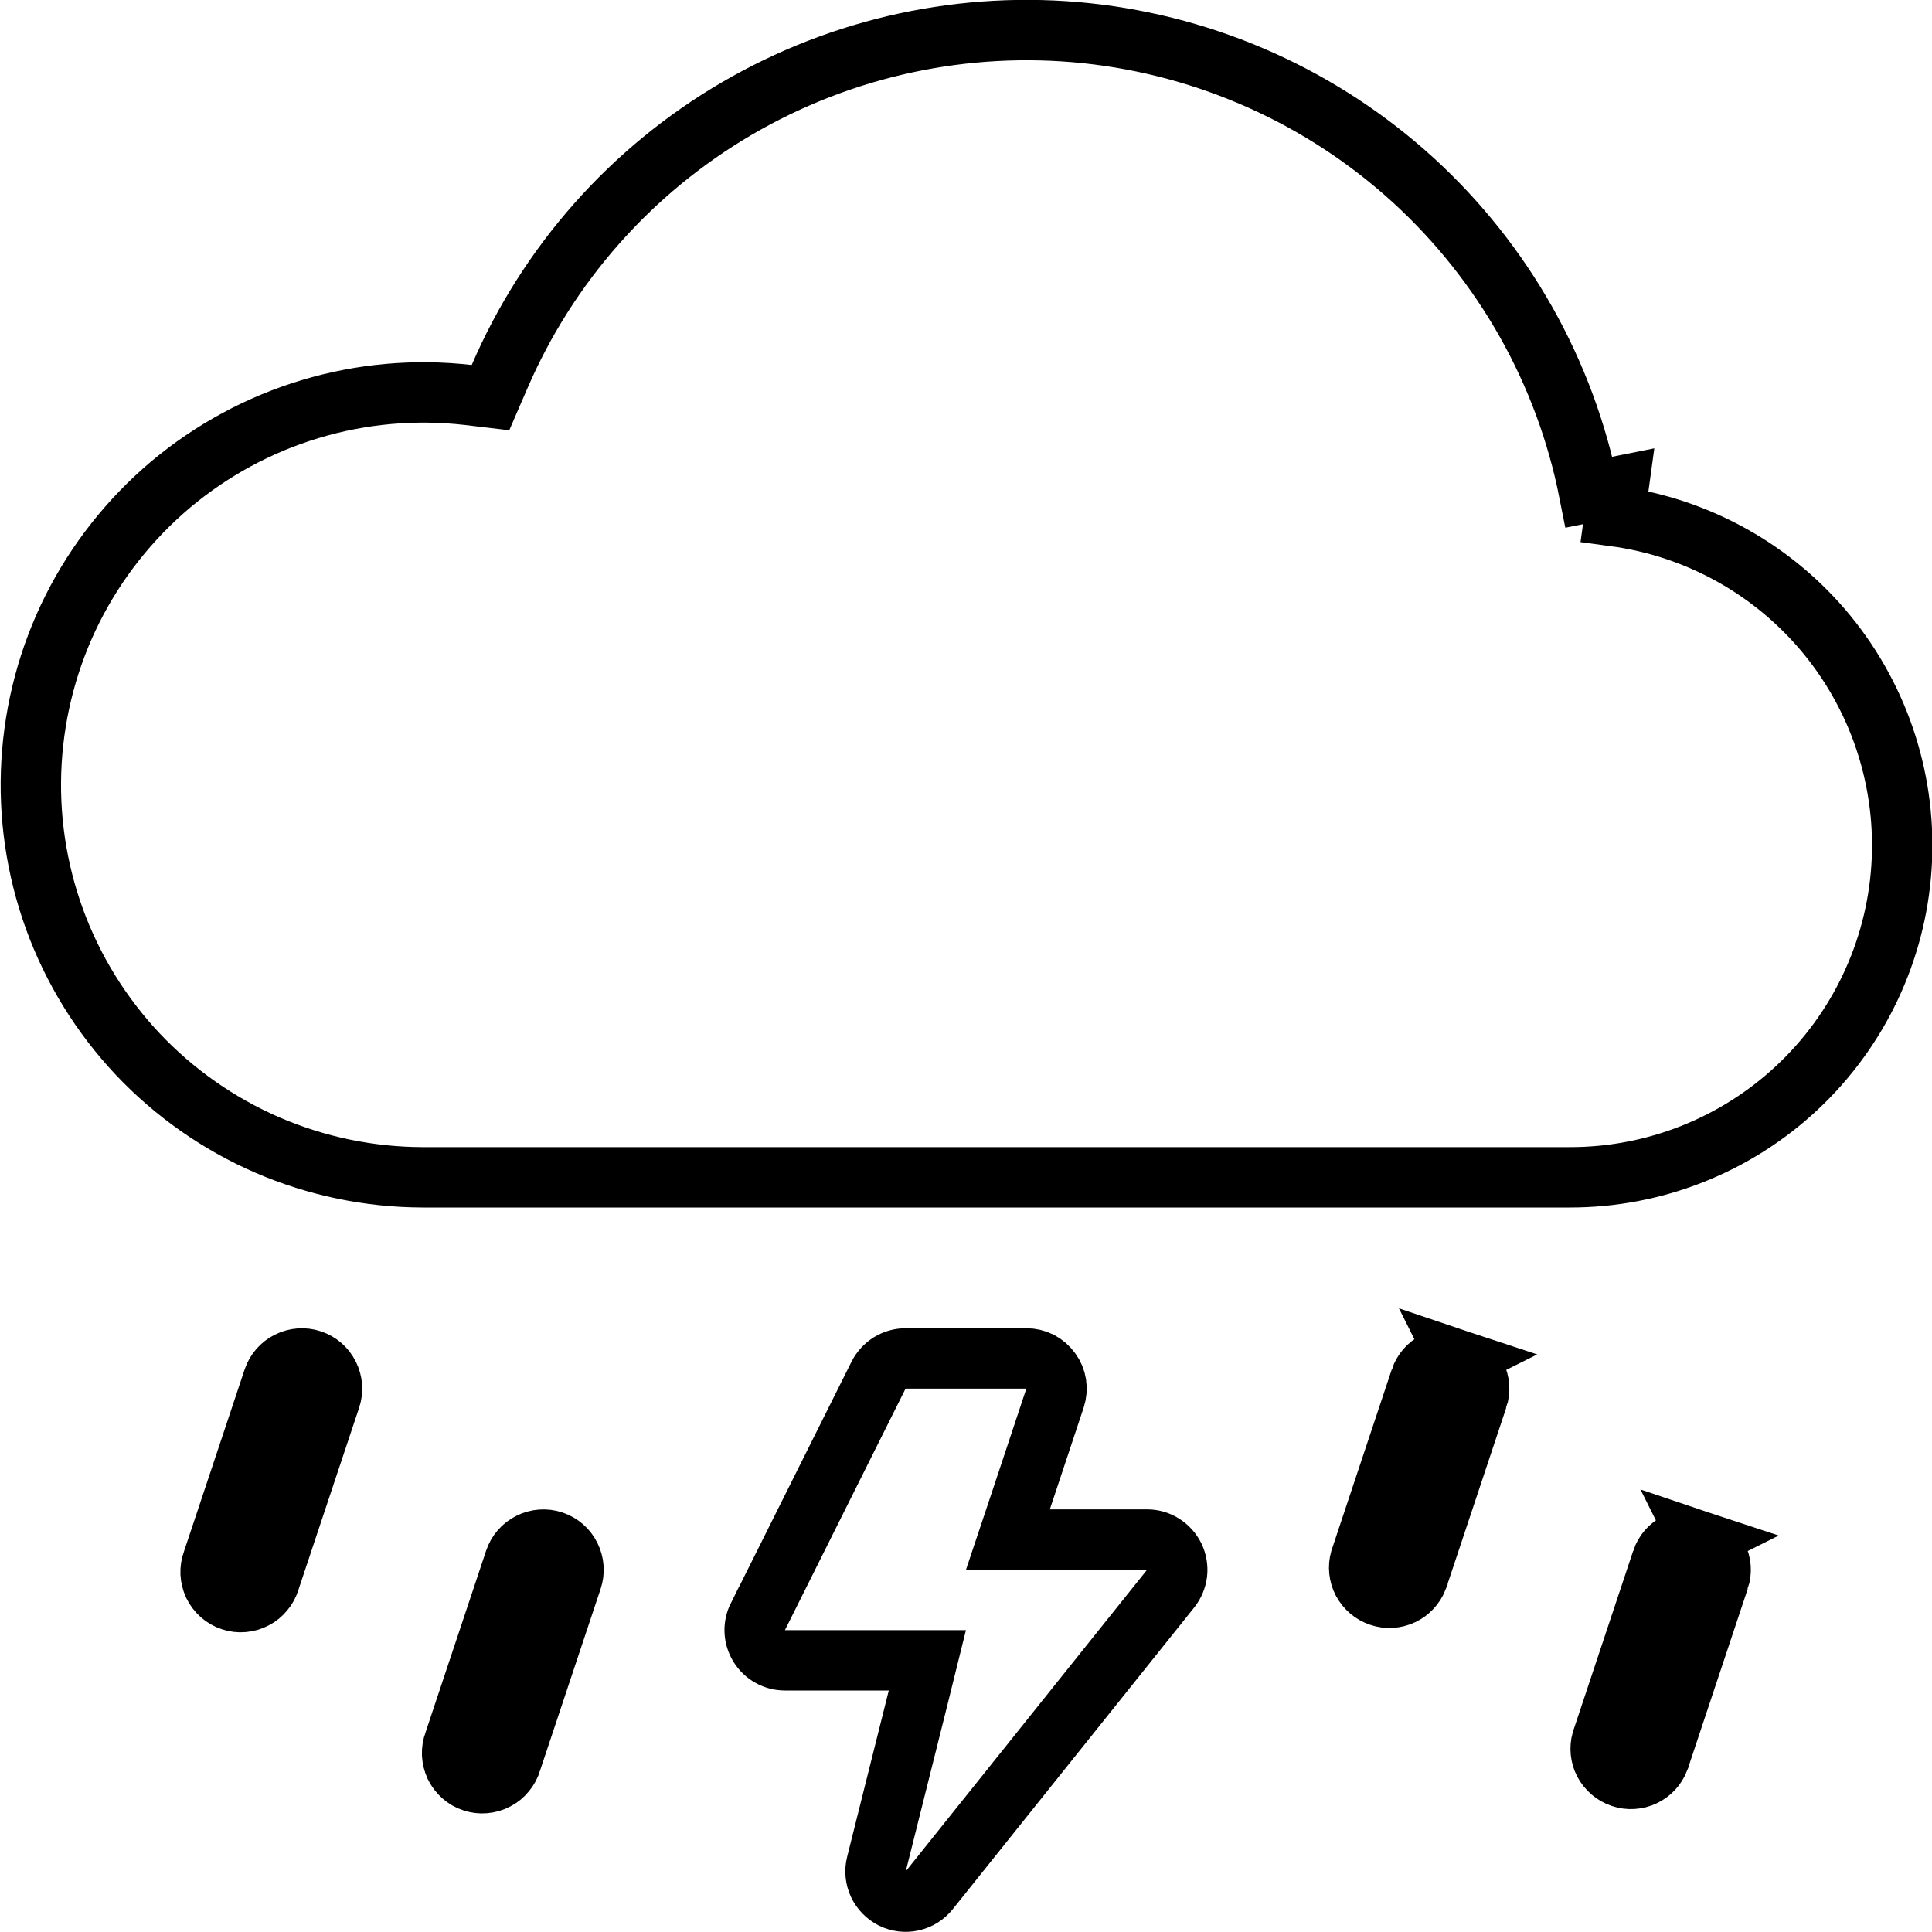<svg width="16" height="16" viewBox="0 0 16 16" fill="none" xmlns="http://www.w3.org/2000/svg">
<g clip-path="url(#clip0_2_6)">
<path d="M11.739 13.074L12.237 11.579L11.739 13.074ZM11.739 13.074C11.715 13.133 11.671 13.181 11.614 13.208C11.555 13.236 11.488 13.24 11.427 13.219C11.366 13.199 11.315 13.155 11.284 13.098C11.255 13.042 11.248 12.977 11.265 12.916L11.763 11.421L11.739 13.074ZM12.079 11.263C12.142 11.284 12.194 11.329 12.223 11.388C12.253 11.448 12.258 11.516 12.237 11.579L12.079 11.263ZM12.079 11.263C12.016 11.242 11.948 11.247 11.888 11.277C11.829 11.306 11.784 11.358 11.763 11.421L12.079 11.263ZM13.739 14.574L14.237 13.079L13.739 14.574ZM13.739 14.574C13.715 14.633 13.671 14.681 13.614 14.708C13.555 14.736 13.488 14.74 13.427 14.719C13.366 14.699 13.315 14.655 13.284 14.598C13.255 14.542 13.248 14.477 13.265 14.416L13.763 12.921L13.739 14.574ZM14.079 12.763C14.142 12.784 14.194 12.829 14.223 12.888C14.253 12.948 14.258 13.016 14.237 13.079L14.079 12.763ZM14.079 12.763C14.016 12.742 13.948 12.747 13.888 12.777C13.829 12.806 13.784 12.858 13.763 12.921L14.079 12.763ZM2.388 11.277C2.448 11.247 2.516 11.242 2.579 11.263C2.642 11.284 2.694 11.329 2.723 11.388C2.753 11.448 2.758 11.516 2.737 11.579C2.737 11.579 2.737 11.579 2.737 11.579C2.737 11.579 2.737 11.579 2.737 11.579L2.237 13.079L2.237 13.079L2.234 13.088C2.225 13.12 2.209 13.15 2.187 13.176C2.166 13.202 2.14 13.224 2.11 13.239C2.08 13.255 2.048 13.264 2.014 13.267C1.981 13.27 1.947 13.266 1.915 13.255C1.883 13.245 1.854 13.228 1.828 13.205C1.803 13.183 1.783 13.156 1.768 13.126C1.754 13.095 1.746 13.062 1.744 13.029C1.743 12.995 1.748 12.961 1.76 12.93L1.76 12.93L1.763 12.921L2.263 11.421C2.263 11.421 2.263 11.421 2.263 11.421C2.284 11.358 2.329 11.306 2.388 11.277ZM4.388 12.777C4.448 12.747 4.516 12.742 4.579 12.763C4.642 12.784 4.694 12.829 4.723 12.888C4.753 12.948 4.758 13.016 4.737 13.079L4.237 14.579L4.237 14.579L4.234 14.588C4.225 14.62 4.209 14.65 4.187 14.676C4.166 14.702 4.14 14.724 4.11 14.739C4.08 14.755 4.048 14.764 4.014 14.767C3.981 14.77 3.947 14.766 3.915 14.755C3.883 14.745 3.854 14.728 3.828 14.705C3.803 14.683 3.783 14.656 3.768 14.626C3.754 14.595 3.746 14.562 3.744 14.529C3.743 14.495 3.748 14.461 3.76 14.43L3.76 14.43L3.763 14.421L4.263 12.921C4.284 12.858 4.329 12.806 4.388 12.777ZM9.748 13.028C9.742 13.075 9.724 13.119 9.695 13.156L9.695 13.156L7.695 15.655C7.695 15.655 7.695 15.655 7.695 15.655C7.659 15.7 7.61 15.73 7.554 15.743C7.499 15.755 7.441 15.748 7.39 15.723C7.339 15.697 7.298 15.655 7.274 15.604C7.25 15.552 7.244 15.494 7.258 15.439C7.258 15.439 7.258 15.439 7.258 15.439L7.603 14.061L7.68 13.75H7.36H6.5C6.457 13.75 6.415 13.739 6.378 13.718C6.341 13.698 6.31 13.668 6.287 13.631C6.265 13.595 6.252 13.554 6.25 13.511C6.248 13.469 6.257 13.426 6.276 13.388L6.277 13.388L7.276 11.388C7.297 11.347 7.329 11.312 7.369 11.287C7.408 11.263 7.454 11.25 7.5 11.25H8.5C8.539 11.25 8.578 11.259 8.614 11.277C8.649 11.296 8.679 11.322 8.702 11.354C8.726 11.386 8.741 11.423 8.747 11.462C8.753 11.502 8.749 11.541 8.737 11.579L8.737 11.579L8.457 12.421L8.347 12.75H8.694H9.5C9.547 12.75 9.593 12.763 9.633 12.789C9.672 12.814 9.704 12.849 9.725 12.892C9.745 12.934 9.753 12.982 9.748 13.028ZM3.877 3.271L4.062 3.293L4.136 3.122C4.536 2.191 5.225 1.412 6.1 0.9C6.975 0.388 7.991 0.169 8.999 0.275C10.007 0.382 10.955 0.808 11.704 1.492C12.452 2.176 12.963 3.081 13.16 4.076L13.405 4.027L13.371 4.275C14.063 4.368 14.693 4.721 15.134 5.261C15.575 5.802 15.794 6.49 15.747 7.186C15.7 7.882 15.39 8.534 14.88 9.01C14.37 9.486 13.698 9.751 13 9.75H13H3.5C3.058 9.749 2.621 9.658 2.215 9.483C1.809 9.307 1.443 9.05 1.14 8.729C0.837 8.407 0.602 8.026 0.451 7.611C0.3 7.195 0.235 6.753 0.261 6.311C0.287 5.87 0.402 5.438 0.6 5.043C0.799 4.647 1.076 4.297 1.414 4.012C1.753 3.728 2.146 3.515 2.569 3.388C2.993 3.26 3.438 3.221 3.877 3.271Z" stroke="black" stroke-width="0.5"/>
</g>
<defs>
<clipPath id="clip0_2_6">
<rect width="16" height="16" fill="white"/>
</clipPath>
</defs>
</svg>
